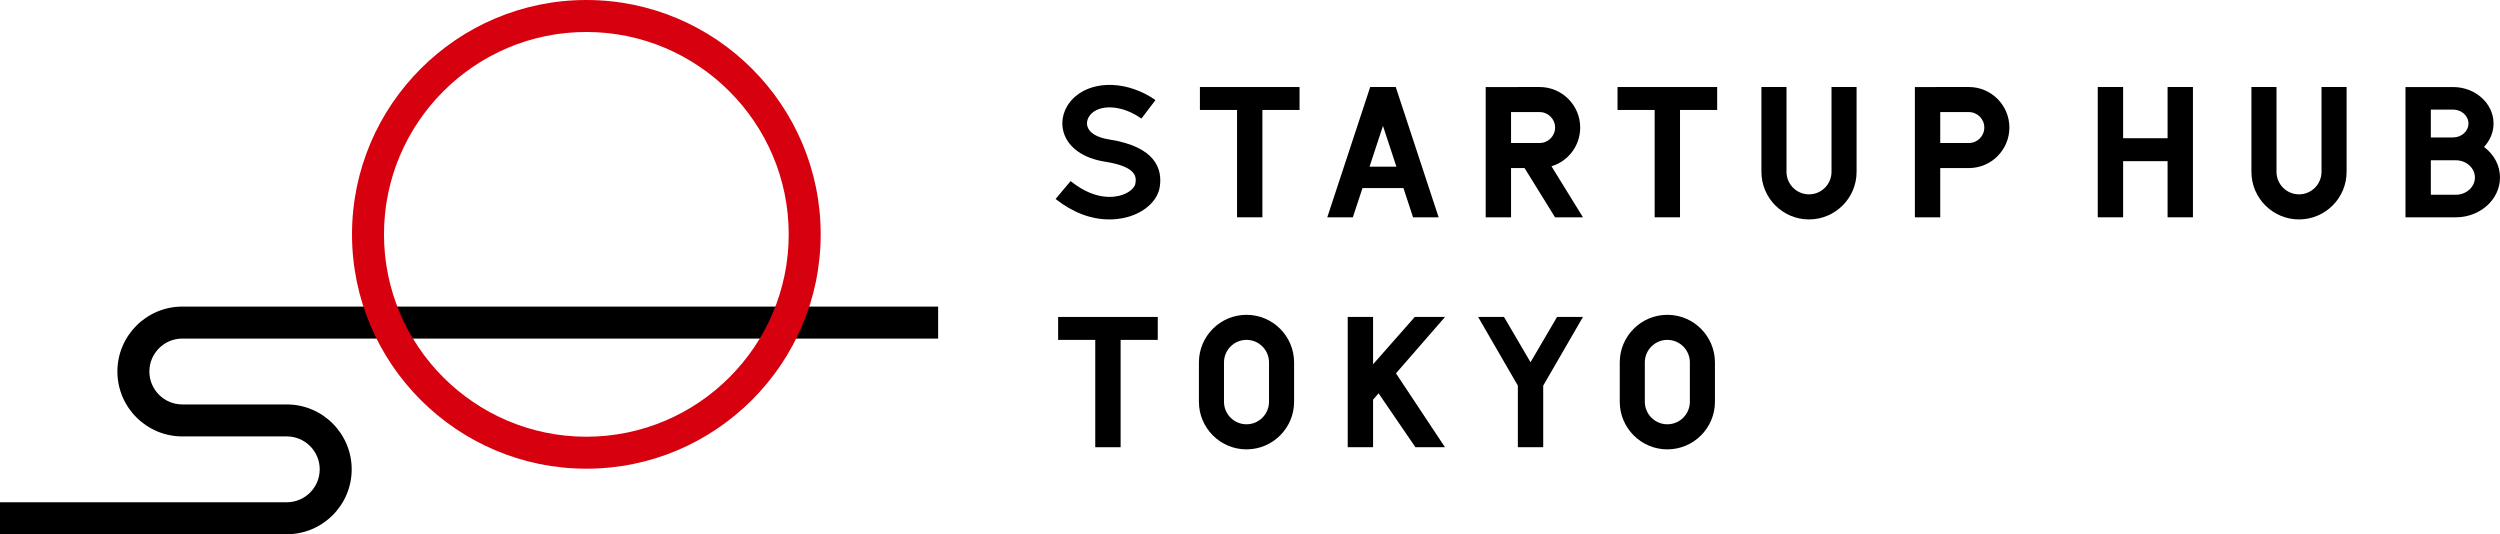 <?xml version="1.0" encoding="utf-8"?>
<!-- Generator: Adobe Illustrator 15.0.0, SVG Export Plug-In . SVG Version: 6.00 Build 0)  -->
<!DOCTYPE svg PUBLIC "-//W3C//DTD SVG 1.1//EN" "http://www.w3.org/Graphics/SVG/1.1/DTD/svg11.dtd">
<svg version="1.1" id="レイヤー_1" xmlns="http://www.w3.org/2000/svg" xmlns:xlink="http://www.w3.org/1999/xlink" x="0px"
	 y="0px" width="283.465px" height="60.576px" viewBox="0 0 283.465 60.576" enable-background="new 0 0 283.465 60.576"
	 xml:space="preserve">
<g>
	<defs>
		<rect id="SVGID_1_" y="0" width="283.465" height="60.576"/>
	</defs>
	<clipPath id="SVGID_2_">
		<use xlink:href="#SVGID_1_"  overflow="visible"/>
	</clipPath>
	<path clip-path="url(#SVGID_2_)" d="M32.517,60.576H0V56.95h32.517c2.059,0,3.734-1.675,3.734-3.734
		c0-2.059-1.675-3.733-3.734-3.733H20.67c-4.058,0-7.359-3.301-7.359-7.36c0-4.058,3.301-7.36,7.359-7.36h85.702v3.626H20.67
		c-2.059,0-3.733,1.676-3.733,3.734c0,2.06,1.674,3.734,3.733,3.734h11.847c4.058,0,7.36,3.302,7.36,7.359
		C39.877,57.274,36.575,60.576,32.517,60.576"/>
	<path clip-path="url(#SVGID_2_)" fill="#D7000F" d="M66.484,53.143c-14.651,0-26.571-11.92-26.571-26.572
		C39.914,11.92,51.833,0,66.484,0c14.651,0,26.571,11.92,26.571,26.571C93.056,41.223,81.136,53.143,66.484,53.143 M66.484,3.626
		c-12.652,0-22.945,10.293-22.945,22.945c0,12.652,10.293,22.946,22.945,22.946c12.652,0,22.945-10.294,22.945-22.946
		C89.43,13.919,79.137,3.626,66.484,3.626"/>
	<path clip-path="url(#SVGID_2_)" d="M263.228,19.484c0,1.407-1.145,2.553-2.552,2.553s-2.553-1.146-2.553-2.553V9.866h-2.843v9.618
		c0,2.975,2.42,5.396,5.396,5.396c2.975,0,5.396-2.421,5.396-5.396V9.866h-2.844V19.484z"/>
	<path clip-path="url(#SVGID_2_)" d="M278.137,9.869h-5.388v14.772h5.7c2.765,0,5.015-2.025,5.015-4.513
		c0-1.35-0.656-2.603-1.812-3.466c0.699-0.748,1.081-1.684,1.081-2.657C282.733,11.724,280.672,9.869,278.137,9.869 M275.624,18.172
		h2.825c1.197,0,2.172,0.877,2.172,1.956c0,1.077-0.975,1.955-2.172,1.955h-2.825V18.172z M278.137,15.583h-2.513v-3.156h2.513
		c0.967,0,1.753,0.708,1.753,1.578C279.89,14.875,279.104,15.583,278.137,15.583"/>
	<polygon clip-path="url(#SVGID_2_)" points="237.857,9.866 237.857,24.639 240.732,24.639 240.732,18.274 245.774,18.274 
		245.774,24.639 248.649,24.639 248.649,9.866 245.774,9.866 245.774,15.674 240.732,15.674 240.732,9.866 	"/>
	<path clip-path="url(#SVGID_2_)" d="M207.669,19.484c0,1.407-1.145,2.553-2.552,2.553s-2.553-1.146-2.553-2.553V9.866h-2.844v9.618
		c0,2.975,2.42,5.396,5.396,5.396c2.975,0,5.395-2.421,5.395-5.396V9.866h-2.843V19.484z"/>
	<polygon clip-path="url(#SVGID_2_)" points="183.405,12.468 187.615,12.468 187.615,24.639 190.49,24.639 190.49,12.468 
		194.702,12.468 194.702,9.867 183.405,9.867 	"/>
	<polygon clip-path="url(#SVGID_2_)" points="136.053,12.468 140.263,12.468 140.263,24.639 143.138,24.639 143.138,12.468 
		147.35,12.468 147.35,9.867 136.053,9.867 	"/>
	<path clip-path="url(#SVGID_2_)" d="M223.239,9.866l-6.118,0.004v14.769h2.875v-5.581h3.243c2.535,0,4.598-2.062,4.598-4.596
		S225.774,9.866,223.239,9.866 M224.993,14.462c0,0.967-0.787,1.753-1.754,1.753h-3.243v-3.506h3.243
		C224.206,12.709,224.993,13.496,224.993,14.462"/>
	<path clip-path="url(#SVGID_2_)" d="M154.489,21.325h4.643l1.088,3.315h2.9L158.302,10l-0.043-0.133h-2.897l-4.867,14.773h2.899
		L154.489,21.325z M155.288,18.897l1.521-4.623l1.523,4.623H155.288z"/>
	<path clip-path="url(#SVGID_2_)" d="M125.759,15.812c-1.346-0.211-2.216-0.723-2.45-1.443c-0.174-0.533,0.039-1.153,0.544-1.579
		c1.18-0.999,3.51-0.759,5.419,0.557l0.146,0.101l1.597-2.1l-0.06-0.042c-3.019-2.082-6.804-2.248-9-0.394
		c-1.28,1.082-1.8,2.725-1.325,4.187c0.545,1.677,2.243,2.855,4.658,3.233c3.755,0.589,3.552,1.841,3.443,2.514
		c-0.051,0.318-0.49,0.915-1.487,1.254c-0.806,0.274-2.976,0.685-5.709-1.457l-0.144-0.112l-1.702,2.031l0.028,0.022
		c1.945,1.524,3.99,2.297,6.079,2.297c1.069-0.001,1.908-0.21,2.424-0.386c1.792-0.609,3.047-1.864,3.276-3.273
		C131.822,19.214,131.091,16.647,125.759,15.812"/>
	<path clip-path="url(#SVGID_2_)" d="M179.485,24.639l-3.569-5.786c1.931-0.587,3.256-2.354,3.256-4.39
		c0-2.534-2.063-4.596-4.598-4.596l-6.118,0.004v14.768h2.875v-5.58h1.535l3.454,5.58H179.485z M171.331,12.709h3.243
		c0.967,0,1.753,0.786,1.753,1.753c0,0.966-0.786,1.753-1.753,1.753h-3.243V12.709z"/>
	<path clip-path="url(#SVGID_2_)" d="M141.336,35.696c-2.976,0-5.396,2.42-5.396,5.396v4.464c0,2.975,2.42,5.396,5.396,5.396
		s5.396-2.421,5.396-5.396v-4.464C146.731,38.116,144.312,35.696,141.336,35.696 M143.889,45.555c0,1.407-1.146,2.553-2.553,2.553
		c-1.407,0-2.553-1.146-2.553-2.553v-4.464c0-1.407,1.145-2.554,2.553-2.554c1.407,0,2.553,1.146,2.553,2.554v2.96V45.555z"/>
	<path clip-path="url(#SVGID_2_)" d="M189.054,35.696c-2.976,0-5.396,2.42-5.396,5.396v4.464c0,2.975,2.42,5.396,5.396,5.396
		s5.396-2.421,5.396-5.396v-4.464C194.449,38.116,192.029,35.696,189.054,35.696 M191.606,45.555c0,1.407-1.146,2.553-2.553,2.553
		c-1.406,0-2.553-1.146-2.553-2.553v-4.464c0-1.407,1.146-2.554,2.553-2.554s2.553,1.146,2.553,2.554v2.96V45.555z"/>
	<polygon clip-path="url(#SVGID_2_)" points="173.541,41.073 170.534,35.937 167.598,35.937 172.104,43.729 172.104,50.709 
		174.979,50.709 174.979,43.726 179.485,35.937 176.548,35.937 	"/>
	<polygon clip-path="url(#SVGID_2_)" points="119.977,38.538 124.187,38.538 124.187,50.709 127.062,50.709 127.062,38.538 
		131.273,38.538 131.273,35.937 119.977,35.937 	"/>
	<polygon clip-path="url(#SVGID_2_)" points="163.838,50.709 158.284,42.332 163.848,35.936 160.418,35.936 155.688,41.303 
		155.688,35.936 152.813,35.936 152.813,50.709 155.688,50.709 155.688,45.313 156.311,44.598 160.489,50.709 	"/>
</g>
</svg>
